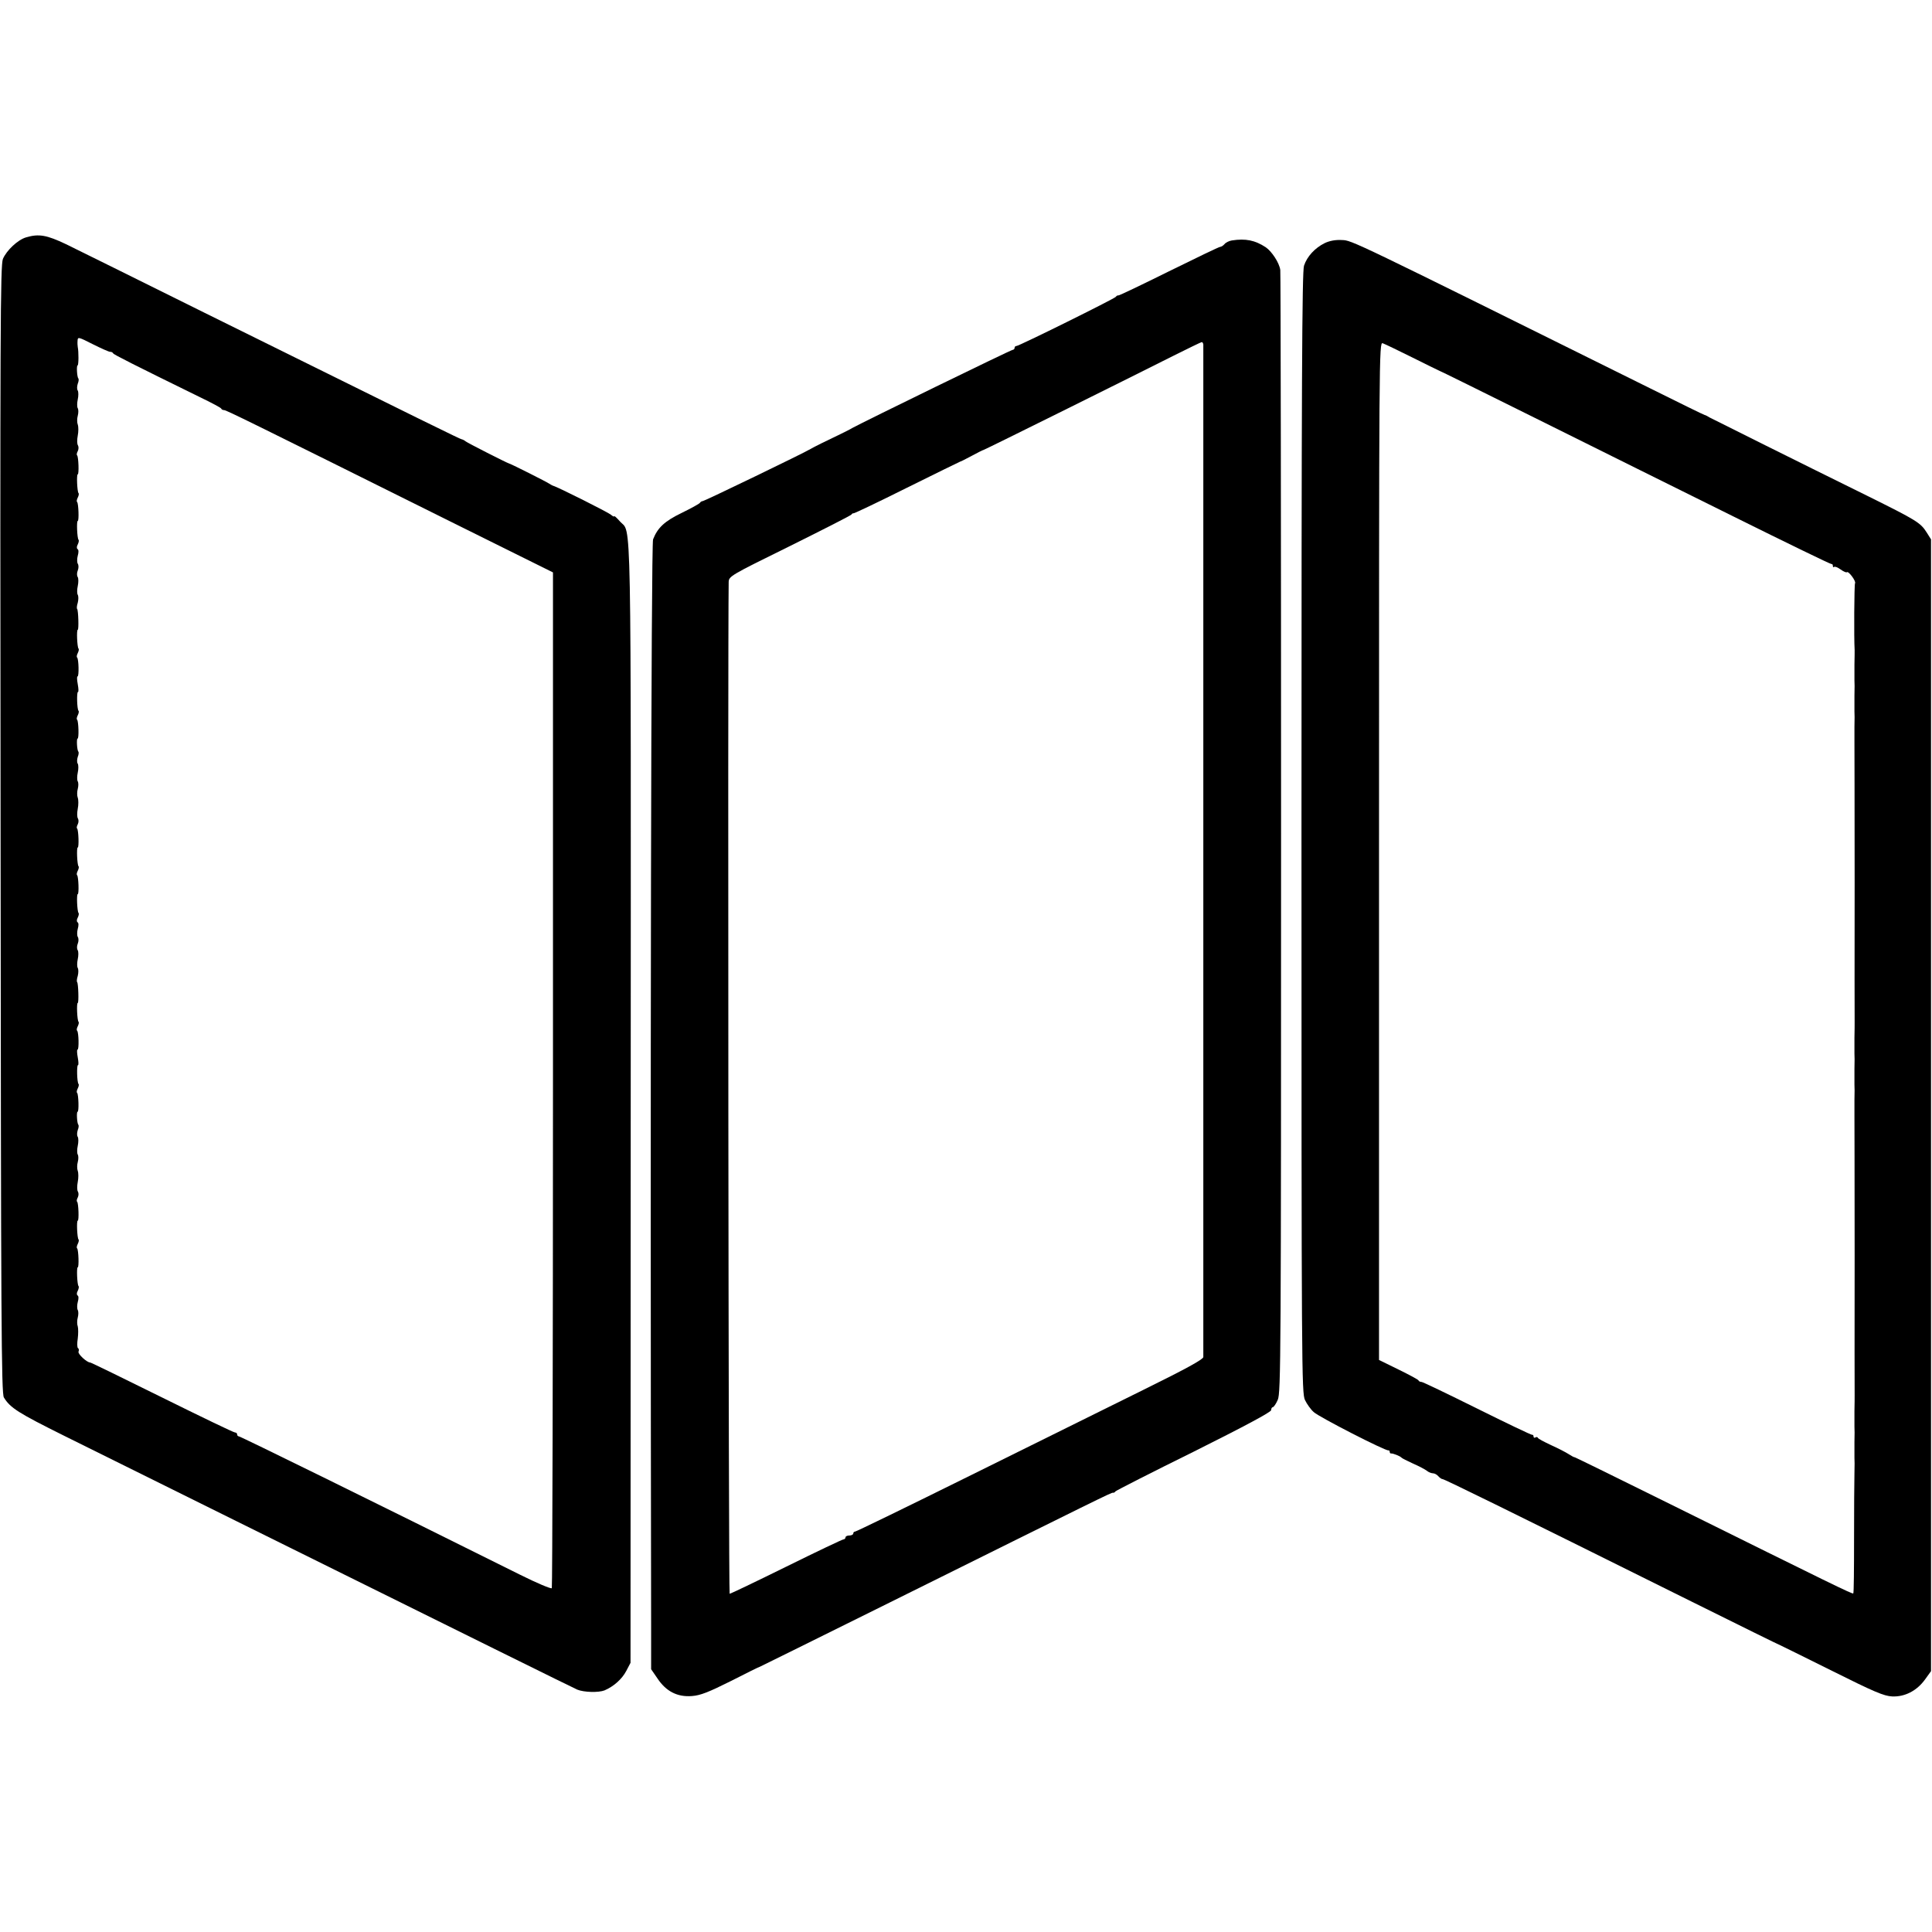 <?xml version="1.0" standalone="no"?>
<!DOCTYPE svg PUBLIC "-//W3C//DTD SVG 20010904//EN"
 "http://www.w3.org/TR/2001/REC-SVG-20010904/DTD/svg10.dtd">
<svg version="1.0" xmlns="http://www.w3.org/2000/svg"
 width="994pt" height="994pt" viewBox="0 0 994 994"
 preserveAspectRatio="xMidYMid meet">
<g transform="translate(0,994) scale(0.1,-0.1)"
fill="#000000" stroke="none">
<path d="M135 8719 c-43 -12 -101 -67 -120 -111 -13 -33 -15 -341 -12 -2935 2
-2555 4 -2901 17 -2923 33 -54 75 -80 310 -197 135 -67 535 -265 890 -441
1211 -600 1725 -854 1750 -865 34 -14 109 -16 140 -4 47 20 90 58 112 100 l22
42 1 2885 c1 3149 5 2918 -56 2988 -16 18 -29 30 -29 26 0 -4 -8 0 -17 8 -16
13 -274 143 -298 149 -5 2 -14 7 -20 11 -9 7 -191 99 -205 103 -14 4 -214 106
-224 114 -6 5 -15 10 -21 11 -10 2 -155 73 -1325 652 -338 168 -658 326 -711
352 -99 47 -139 54 -204 35z m432 -589 c6 0 13 -3 15 -8 3 -6 101 -56 448
-226 58 -28 107 -54 108 -58 2 -5 9 -8 15 -8 11 0 119 -53 1172 -577 l520
-258 0 -2608 c0 -1435 -3 -2613 -6 -2618 -3 -5 -77 26 -165 70 -747 372 -1437
711 -1445 711 -5 0 -9 5 -9 10 0 6 -5 10 -11 10 -7 0 -175 81 -375 180 -200
99 -366 180 -370 180 -17 0 -65 44 -60 56 3 7 2 16 -3 18 -4 3 -5 25 -1 49 3
24 3 52 0 63 -4 10 -4 31 0 45 4 15 4 32 0 39 -4 7 -4 26 0 41 5 17 5 31 -1
34 -5 4 -5 13 1 24 5 10 7 21 4 24 -7 7 -11 97 -4 97 7 0 4 89 -3 97 -4 3 -2
13 3 23 5 10 7 20 4 23 -7 7 -11 97 -4 97 7 0 4 89 -3 97 -4 3 -2 13 3 22 5
10 5 23 1 30 -5 7 -5 29 -1 50 4 20 4 46 0 57 -4 10 -4 31 0 45 4 15 4 32 0
39 -4 6 -4 27 0 45 4 18 4 39 0 46 -5 7 -4 22 0 35 5 12 6 24 3 27 -7 8 -10
67 -4 67 8 0 5 89 -2 97 -4 3 -2 13 3 23 5 10 7 20 4 23 -8 8 -10 97 -3 97 4
0 3 18 -1 40 -4 22 -5 40 -1 40 8 0 6 89 -2 97 -4 3 -2 13 3 23 5 10 7 20 4
23 -7 7 -11 97 -4 97 6 0 3 100 -3 107 -3 2 -2 17 3 32 4 16 4 34 0 41 -4 6
-4 27 0 45 4 18 4 39 0 46 -5 7 -5 22 0 34 5 12 5 28 0 35 -4 7 -4 26 0 41 5
17 5 31 -1 34 -5 4 -5 13 1 24 5 10 7 21 4 24 -7 7 -11 97 -4 97 7 0 4 89 -3
97 -4 3 -2 13 3 23 5 10 7 20 4 23 -7 7 -11 97 -4 97 7 0 4 89 -3 97 -4 3 -2
13 3 22 5 10 5 23 1 30 -5 7 -5 29 -1 50 4 20 4 46 0 57 -4 10 -4 31 0 45 4
15 4 32 0 39 -4 6 -4 27 0 45 4 18 4 39 0 46 -5 7 -4 22 0 35 5 12 6 24 3 27
-7 8 -10 67 -4 67 8 0 5 89 -2 97 -4 3 -2 13 3 23 5 10 7 20 4 23 -8 8 -10 97
-3 97 4 0 3 18 -1 40 -4 22 -5 40 -1 40 8 0 6 89 -2 97 -4 3 -2 13 3 23 5 10
7 20 4 23 -7 7 -11 97 -4 97 6 0 3 100 -3 107 -3 2 -2 17 3 32 4 16 4 34 0 41
-4 6 -4 27 0 45 4 18 4 39 0 46 -5 7 -5 22 0 34 5 12 5 28 0 35 -4 7 -4 26 0
41 5 17 5 31 -1 34 -5 4 -5 13 1 24 5 10 7 21 4 24 -7 7 -11 97 -4 97 7 0 4
89 -3 97 -4 3 -2 13 3 23 5 10 7 20 4 23 -7 7 -11 97 -4 97 7 0 4 89 -3 97 -4
3 -2 13 3 22 5 10 5 23 1 30 -5 7 -5 29 -1 50 4 20 4 46 0 57 -4 10 -4 31 0
45 4 15 4 32 0 39 -4 6 -4 27 0 45 4 18 4 39 0 46 -5 7 -4 22 0 35 5 12 6 24
3 27 -7 8 -10 67 -4 67 6 0 6 72 1 95 -1 6 -2 20 -1 32 1 21 4 20 79 -18 42
-21 82 -39 89 -39z"/>
<path d="M6338 8703 c-14 -2 -32 -11 -38 -19 -7 -8 -17 -14 -22 -14 -6 0 -124
-57 -264 -126 -139 -69 -256 -125 -260 -124 -4 1 -10 -2 -13 -7 -7 -10 -498
-253 -511 -253 -6 0 -10 -4 -10 -10 0 -5 -5 -10 -10 -10 -9 0 -771 -372 -825
-402 -11 -7 -38 -20 -60 -31 -72 -34 -140 -68 -155 -77 -32 -20 -546 -268
-554 -268 -5 0 -12 -4 -15 -9 -3 -5 -45 -28 -94 -52 -89 -43 -124 -77 -147
-136 -10 -26 -15 -2783 -10 -5581 l0 -232 33 -48 c44 -66 102 -96 177 -90 43
3 86 20 200 77 80 41 147 74 150 74 3 1 302 149 665 329 1086 539 1144 568
1151 566 4 -1 10 2 13 7 3 4 185 97 404 205 260 130 397 203 397 213 0 8 4 15
8 15 5 0 17 17 26 38 16 36 17 213 17 2913 0 1581 -2 2886 -4 2900 -5 37 -44
96 -75 117 -55 36 -103 46 -174 35z m-147 -535 c0 -17 0 -5188 0 -5210 -1 -12
-88 -60 -303 -166 -167 -83 -568 -281 -891 -441 -323 -160 -592 -291 -598
-291 -5 0 -9 -4 -9 -10 0 -5 -9 -10 -20 -10 -11 0 -20 -4 -20 -10 0 -5 -5 -10
-10 -10 -6 0 -138 -63 -294 -140 -156 -77 -288 -140 -292 -140 -6 0 -10 4855
-5 5205 1 30 7 34 314 185 171 85 315 158 318 163 3 5 8 7 10 6 2 -2 126 57
274 131 149 74 272 134 275 135 3 0 30 14 60 30 30 16 57 30 60 30 7 1 814
402 980 486 74 37 138 68 143 69 4 0 7 -6 8 -12z"/>
<path d="M6815 8689 c-50 -25 -90 -68 -106 -116 -10 -31 -13 -594 -13 -2918 0
-2775 1 -2881 18 -2918 10 -21 30 -49 45 -62 26 -25 370 -201 384 -197 4 1 7
-3 7 -8 0 -5 3 -9 8 -8 8 1 45 -13 52 -21 3 -4 30 -17 60 -31 30 -13 62 -30
71 -37 8 -7 23 -13 31 -13 9 0 21 -7 28 -15 7 -8 17 -15 22 -15 9 0 295 -140
1283 -631 248 -123 452 -224 455 -224 3 -1 122 -60 265 -131 218 -109 268
-130 310 -132 65 -3 127 29 169 87 l31 43 0 2911 0 2912 -22 35 c-32 51 -52
63 -308 190 -339 167 -784 389 -809 402 -11 7 -23 13 -26 13 -3 0 -129 62
-280 137 -1549 768 -1533 761 -1586 763 -33 2 -64 -4 -89 -16z m449 -587 c72
-36 133 -66 136 -67 3 0 235 -115 515 -254 281 -140 733 -364 1005 -499 272
-135 498 -245 503 -244 4 1 7 -3 7 -10 0 -6 3 -8 6 -5 4 4 19 -2 34 -13 15
-11 30 -17 32 -14 8 8 49 -47 42 -57 -4 -7 -6 -280 -2 -344 0 -5 0 -39 -1 -75
0 -36 0 -72 0 -80 1 -8 1 -44 0 -80 0 -36 0 -72 0 -80 1 -8 1 -44 0 -80 0 -36
0 -72 0 -80 0 -8 1 -332 1 -720 -1 -388 0 -712 0 -720 0 -8 0 -44 -1 -80 0
-36 0 -72 0 -80 1 -8 1 -44 0 -80 0 -36 0 -72 0 -80 1 -8 1 -44 0 -80 0 -36 0
-72 0 -80 0 -8 1 -332 1 -720 -1 -388 0 -712 0 -720 0 -8 0 -44 -1 -80 0 -36
0 -72 0 -80 1 -8 1 -44 0 -80 0 -36 0 -72 0 -80 1 -8 1 -44 0 -80 -1 -36 -2
-189 -2 -339 0 -151 -1 -277 -4 -279 -4 -5 -113 49 -937 457 -268 133 -491
242 -495 243 -5 0 -19 8 -33 17 -14 9 -54 30 -90 46 -36 17 -67 33 -68 38 -2
4 -8 5 -13 1 -5 -3 -9 0 -9 5 0 6 -3 10 -7 9 -5 -1 -132 60 -283 135 -151 75
-280 137 -286 137 -7 0 -14 3 -16 8 -1 4 -48 29 -103 56 l-100 49 0 2618 c0
2574 0 2619 19 2613 11 -4 78 -36 150 -72z"/>
</g>
</svg>
